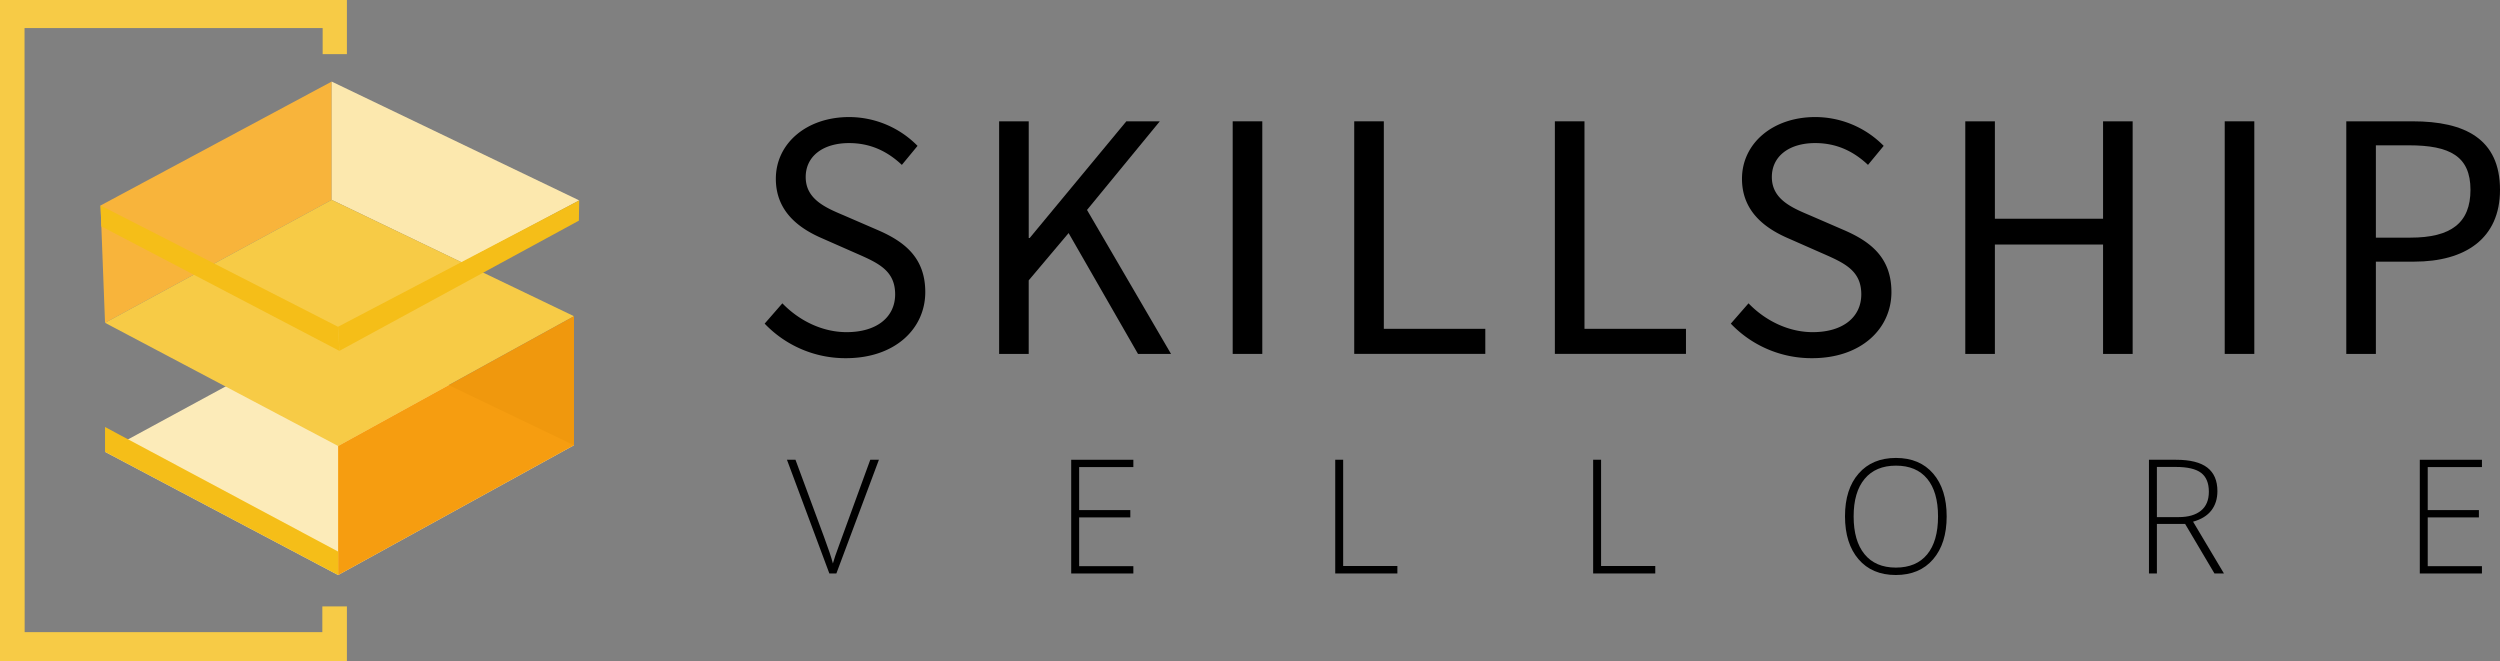 <svg id="Layer_1" data-name="Layer 1" xmlns="http://www.w3.org/2000/svg" viewBox="0 0 2931.55 775.16"><rect x="0" y="0" width="2931.55" height="775.16" fill="#808080" stroke="none"/><defs><style>.cls-1{fill:#f8b43b;}.cls-2{fill:#fce8ae;}.cls-3{fill:#fcebb9;}.cls-4{fill:#f7cb46;}.cls-5{fill:#f69a08;opacity:0.95;}.cls-6{fill:#f5be18;}</style></defs><path d="M1090.65,531.92l20.77-23.82c19.64,20.36,46.89,33.8,75.25,33.8,35.79,0,57-17.84,57-44.33,0-27.86-19.75-36.74-45.5-48L1159,432.31c-25.42-10.85-55.23-30.12-55.23-70.23,0-41.67,36.3-72.39,85.86-72.39a112.57,112.57,0,0,1,80.3,33.79l-18.4,22.3c-16.71-15.78-36.7-25.58-61.9-25.58-30.59,0-50.85,15.43-50.85,39.82,0,26.28,23.78,36.11,45.15,45.14L1222.81,422c31.56,13.56,56.19,32.36,56.19,72.92,0,43.09-35.6,77.51-93,77.51A130.74,130.74,0,0,1,1090.65,531.92Z" transform="translate(-194 -152.42)"/><path d="M1365.6,294.68h34.71V431.49h1.14l113.32-136.81H1554l-85.35,103.93,98.51,168.81h-38.73l-81.37-141.71-46.78,55.48v86.23H1365.6Z" transform="translate(-194 -152.42)"/><path d="M1639.48,294.68h34.71V567.42h-34.71Z" transform="translate(-194 -152.42)"/><path d="M1782,294.68h34.7V538h119v29.38H1782Z" transform="translate(-194 -152.42)"/><path d="M2017.27,294.68H2052V538h119v29.38H2017.27Z" transform="translate(-194 -152.42)"/><path d="M2223.58,531.92l20.77-23.82c19.64,20.36,46.89,33.8,75.24,33.8,35.8,0,57-17.84,57-44.33,0-27.86-19.75-36.74-45.5-48l-39.18-17.27c-25.41-10.85-55.22-30.12-55.22-70.23,0-41.67,36.3-72.39,85.86-72.39a112.58,112.58,0,0,1,80.3,33.79l-18.4,22.3c-16.71-15.78-36.7-25.58-61.9-25.58-30.59,0-50.85,15.43-50.85,39.82,0,26.28,23.78,36.11,45.15,45.14L2355.74,422c31.56,13.56,56.19,32.36,56.19,72.92,0,43.09-35.61,77.51-92.95,77.51A130.74,130.74,0,0,1,2223.58,531.92Z" transform="translate(-194 -152.42)"/><path d="M2498.54,294.68h34.7V408.9h126.85V294.68h34.7V567.42h-34.7V439.19H2533.24V567.42h-34.7Z" transform="translate(-194 -152.42)"/><path d="M2802.75,294.68h34.7V567.42h-34.7Z" transform="translate(-194 -152.42)"/><path d="M2945.3,294.68h77.89c61.11,0,102.36,20.55,102.36,80.31,0,57.4-41,84.24-100.69,84.24H2980V567.42H2945.3Zm75.18,136.4c47.7,0,70.45-17.29,70.45-56.09,0-39.34-24.2-52.16-72.11-52.16H2980V431.08Z" transform="translate(-194 -152.42)"/><path d="M1214.49,691.55h10.13L1174.73,824.9h-8.21L1116.8,691.55h10l33.57,90.76q7.65,20.52,10.3,30.83,1.83-6.85,7.21-21.26Z" transform="translate(-194 -152.42)"/><path d="M1523,824.9h-72.88V691.55H1523v8.57h-63.57v50.44h60v8.58h-60v57.19H1523Z" transform="translate(-194 -152.42)"/><path d="M1759.72,824.9V691.55h9.3V816.14h63.58v8.76Z" transform="translate(-194 -152.42)"/><path d="M2062.16,824.9V691.55h9.3V816.14H2135v8.76Z" transform="translate(-194 -152.42)"/><path d="M2476.7,758q0,31.74-15.87,50.21t-43.78,18.48q-27.83,0-43.69-18.48t-15.88-50.39q0-31.83,16-50.12t43.74-18.29q27.9,0,43.69,18.38T2476.7,758Zm-109.09,0q0,28.65,12.77,44.29T2417.05,818q24.07,0,36.8-15.51T2466.58,758q0-28.81-12.73-44.19t-36.62-15.37q-23.8,0-36.72,15.51T2367.61,758Z" transform="translate(-194 -152.42)"/><path d="M2723.22,766.8v58.1h-9.3V691.55h31.74q24.81,0,36.67,9.16t11.85,27.59q0,13.43-7.07,22.63t-21.47,13.22l36.21,60.75h-11.13l-34.39-58.1Zm0-8h25.45q16.88,0,26.18-7.52t9.3-22.21q0-15.24-9.12-22.17t-29.74-6.93h-22.07Z" transform="translate(-194 -152.42)"/><path d="M3104.37,824.9H3031.5V691.55h72.87v8.57H3040.8v50.44h60v8.58h-60v57.19h63.57Z" transform="translate(-194 -152.42)"/><polygon class="cls-1" points="388.94 234.37 123.16 378.53 117.9 240.96 388.94 95.65 388.94 234.37"/><polygon class="cls-2" points="388.94 234.37 541.86 307.88 679.2 234.99 388.94 95.65 388.94 234.37"/><polygon class="cls-3" points="673.05 522.12 396.49 674.31 123.16 529.86 388.94 385.7 673.05 522.12"/><polygon class="cls-4" points="673.05 370.79 396.49 522.98 123.16 378.53 388.94 234.37 673.05 370.79"/><polygon class="cls-5" points="673.05 522.12 396.49 674.31 396.49 522.98 673.05 370.79 673.05 522.12"/><polygon class="cls-6" points="396.49 674.31 123.16 529.86 123.16 500.72 396.5 646.79 396.49 674.31"/><polygon class="cls-6" points="398.01 411.44 118.87 265.49 117.9 240.96 396.37 383.2 398.01 411.44"/><polygon class="cls-6" points="398 411.41 678.8 258.73 679.2 234.99 396.36 383.17 398 411.41"/><polygon class="cls-4" points="28.91 741.25 377.98 741.25 377.98 711.11 406.79 711.11 406.79 775.16 0 775.16 0 0 406.79 0 406.79 63.5 378.35 63.5 378.35 32.92 28.77 32.92 28.91 741.25"/></svg>
